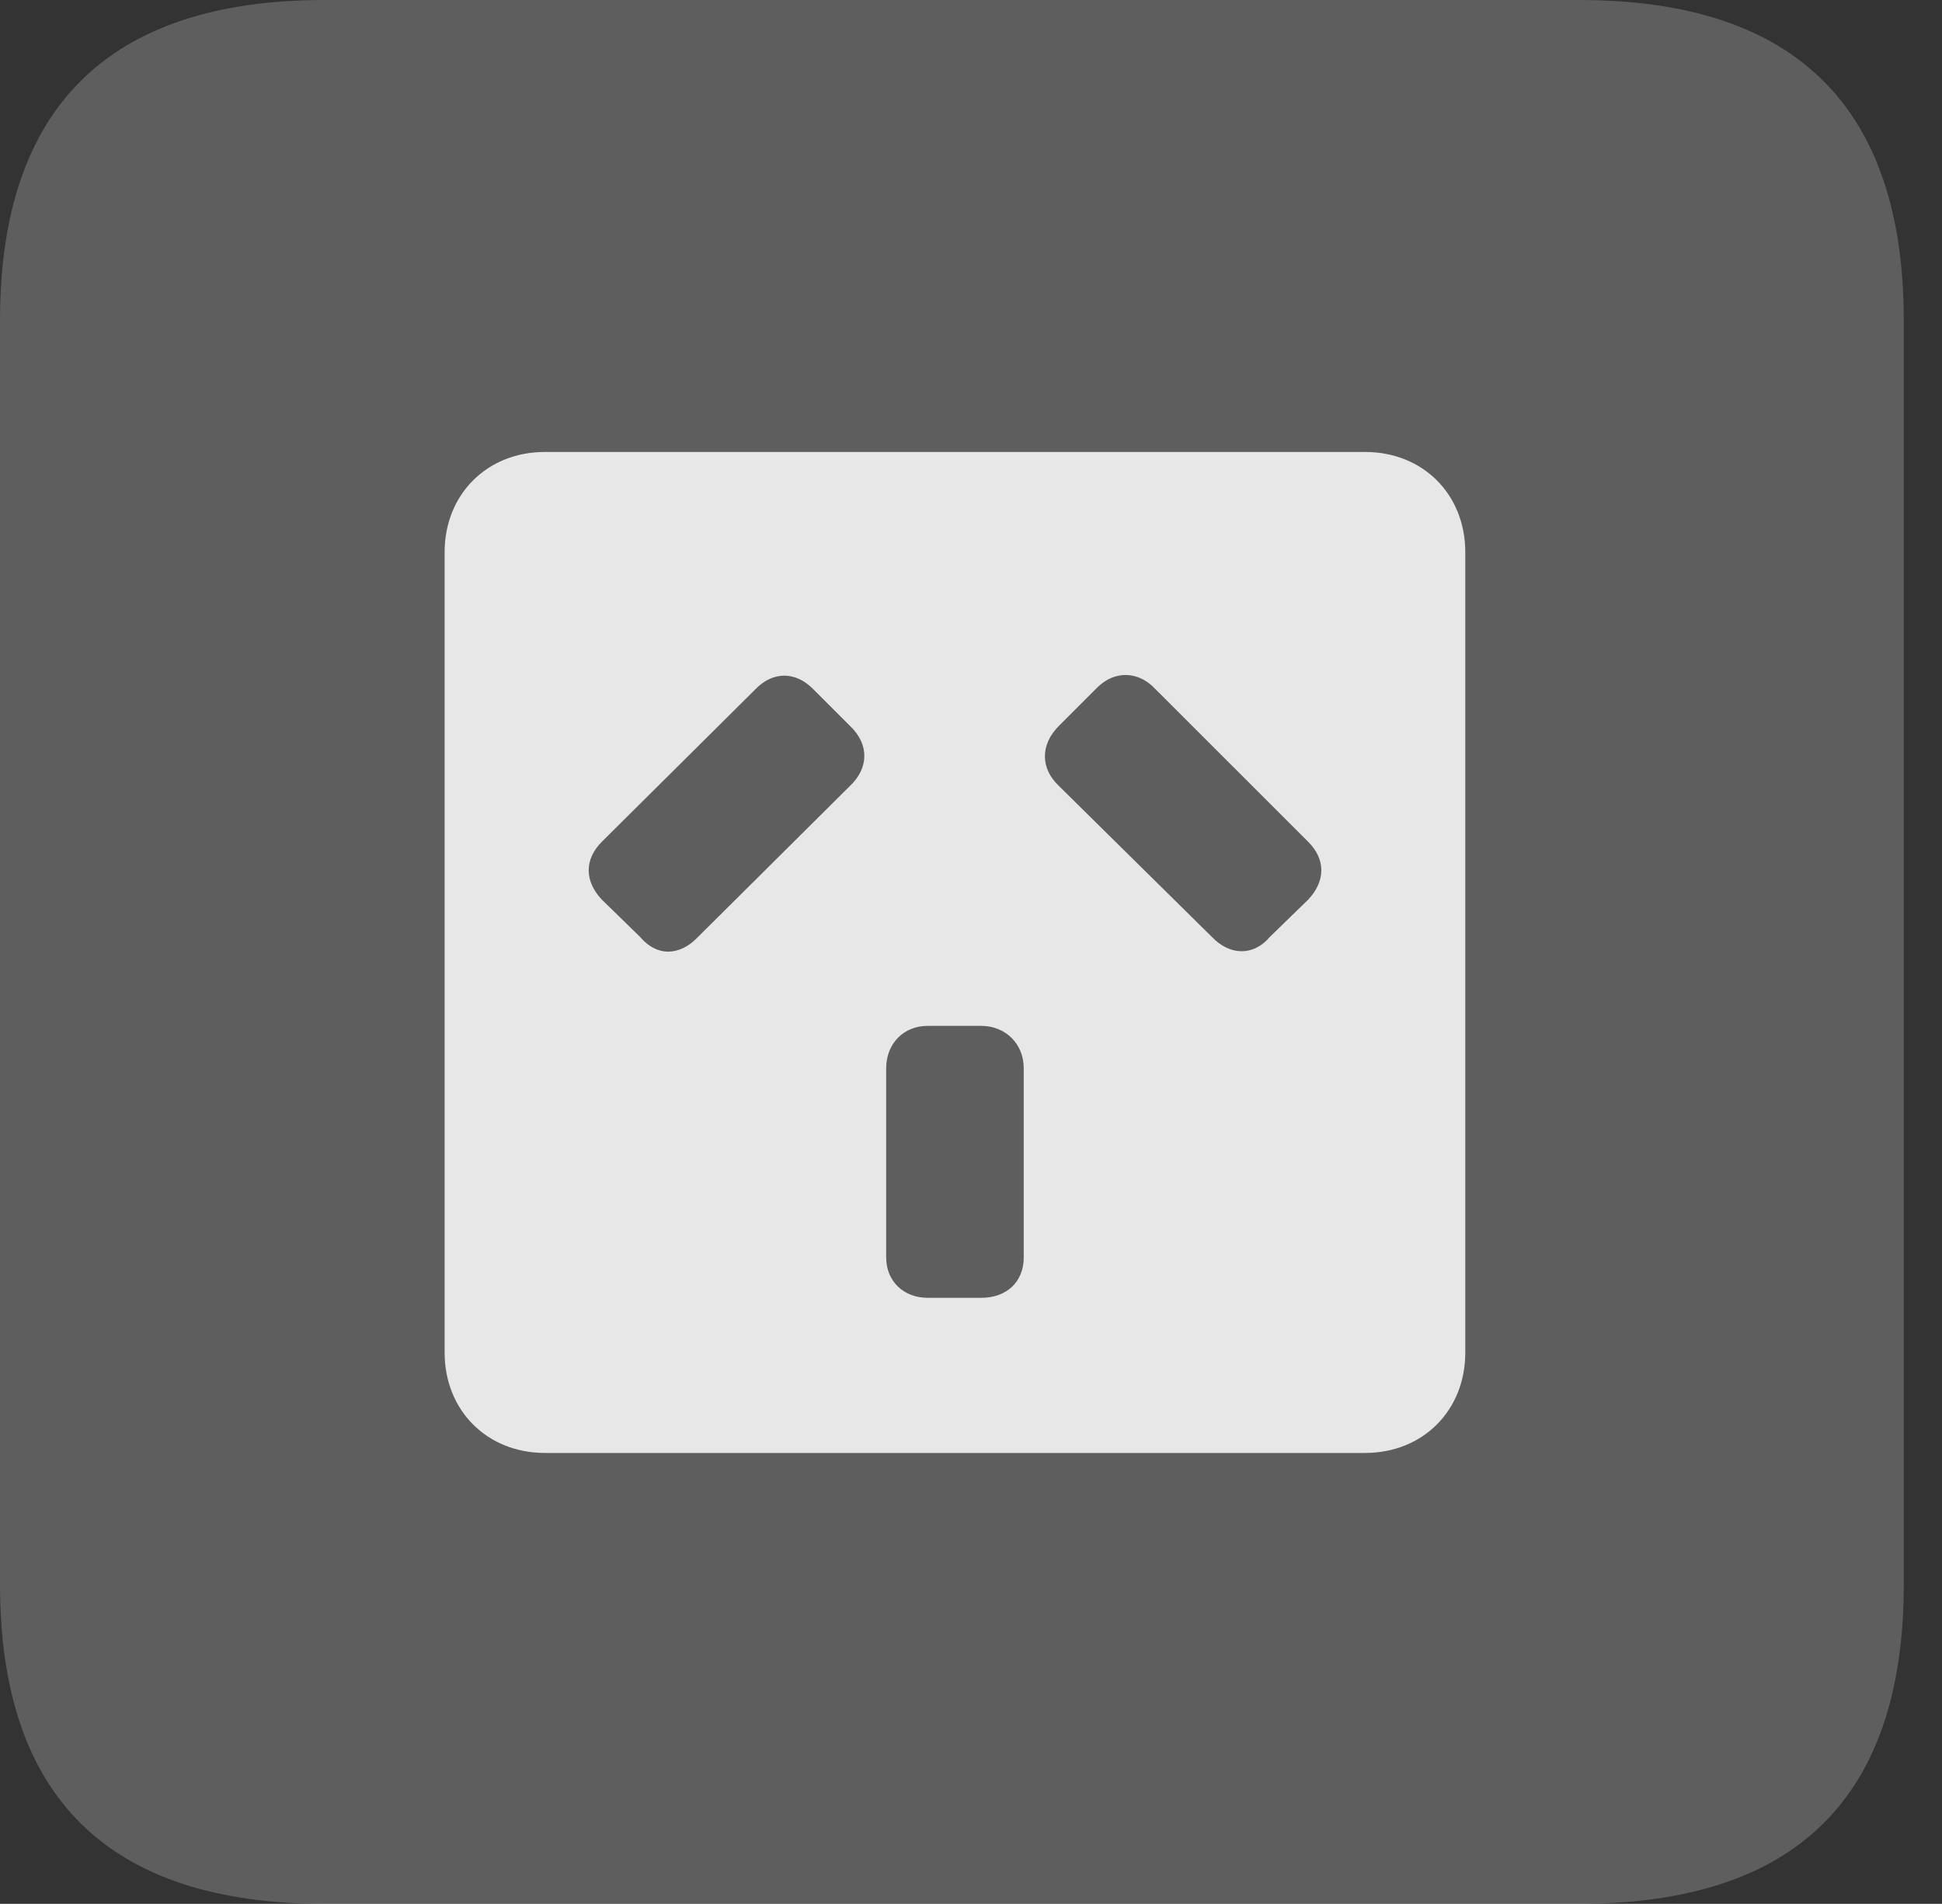 <?xml version="1.0" encoding="UTF-8"?>
<!--Generator: Apple Native CoreSVG 341-->
<!DOCTYPE svg
PUBLIC "-//W3C//DTD SVG 1.1//EN"
       "http://www.w3.org/Graphics/SVG/1.1/DTD/svg11.dtd">
<svg version="1.1" xmlns="http://www.w3.org/2000/svg" xmlns:xlink="http://www.w3.org/1999/xlink" viewBox="0 0 18.34 17.979">
 <rect x="0" y="0" width="18.34" height="17.979" fill="#333333" stroke="none"/>
 <g>
  <rect height="17.979" opacity="0" width="18.34" x="0" y="0"/>
  <path d="M3.066 17.979L14.912 17.979C16.963 17.979 17.979 16.973 17.979 14.961L17.979 3.027C17.979 1.016 16.963 0 14.912 0L3.066 0C1.025 0 0 1.016 0 3.027L0 14.961C0 16.973 1.025 17.979 3.066 17.979Z" fill="white" fill-opacity="0.212"/>
  <path d="M5.146 13.721C4.6 13.721 4.199 13.32 4.199 12.773L4.199 5.215C4.199 4.668 4.6 4.268 5.146 4.268L12.891 4.268C13.438 4.268 13.838 4.668 13.838 5.215L13.838 12.773C13.838 13.32 13.438 13.721 12.891 13.721ZM5.684 8.496L6.045 8.848C6.201 9.033 6.416 9.033 6.592 8.848L8.027 7.422C8.203 7.256 8.213 7.031 8.027 6.855L7.676 6.504C7.51 6.338 7.295 6.338 7.129 6.514L5.684 7.949C5.518 8.115 5.518 8.32 5.684 8.496ZM11.992 8.848L12.354 8.496C12.52 8.32 12.52 8.115 12.354 7.949L10.908 6.504C10.752 6.338 10.527 6.328 10.361 6.494L10 6.855C9.824 7.031 9.824 7.256 10 7.422L11.445 8.848C11.611 9.023 11.836 9.033 11.992 8.848ZM8.76 12.256L9.268 12.256C9.502 12.256 9.668 12.109 9.668 11.875L9.668 10.088C9.668 9.854 9.492 9.688 9.268 9.688L8.76 9.688C8.535 9.688 8.369 9.854 8.369 10.088L8.369 11.875C8.369 12.1 8.535 12.256 8.76 12.256Z" fill="white" fill-opacity="0.85"/>
 </g>
</svg>
